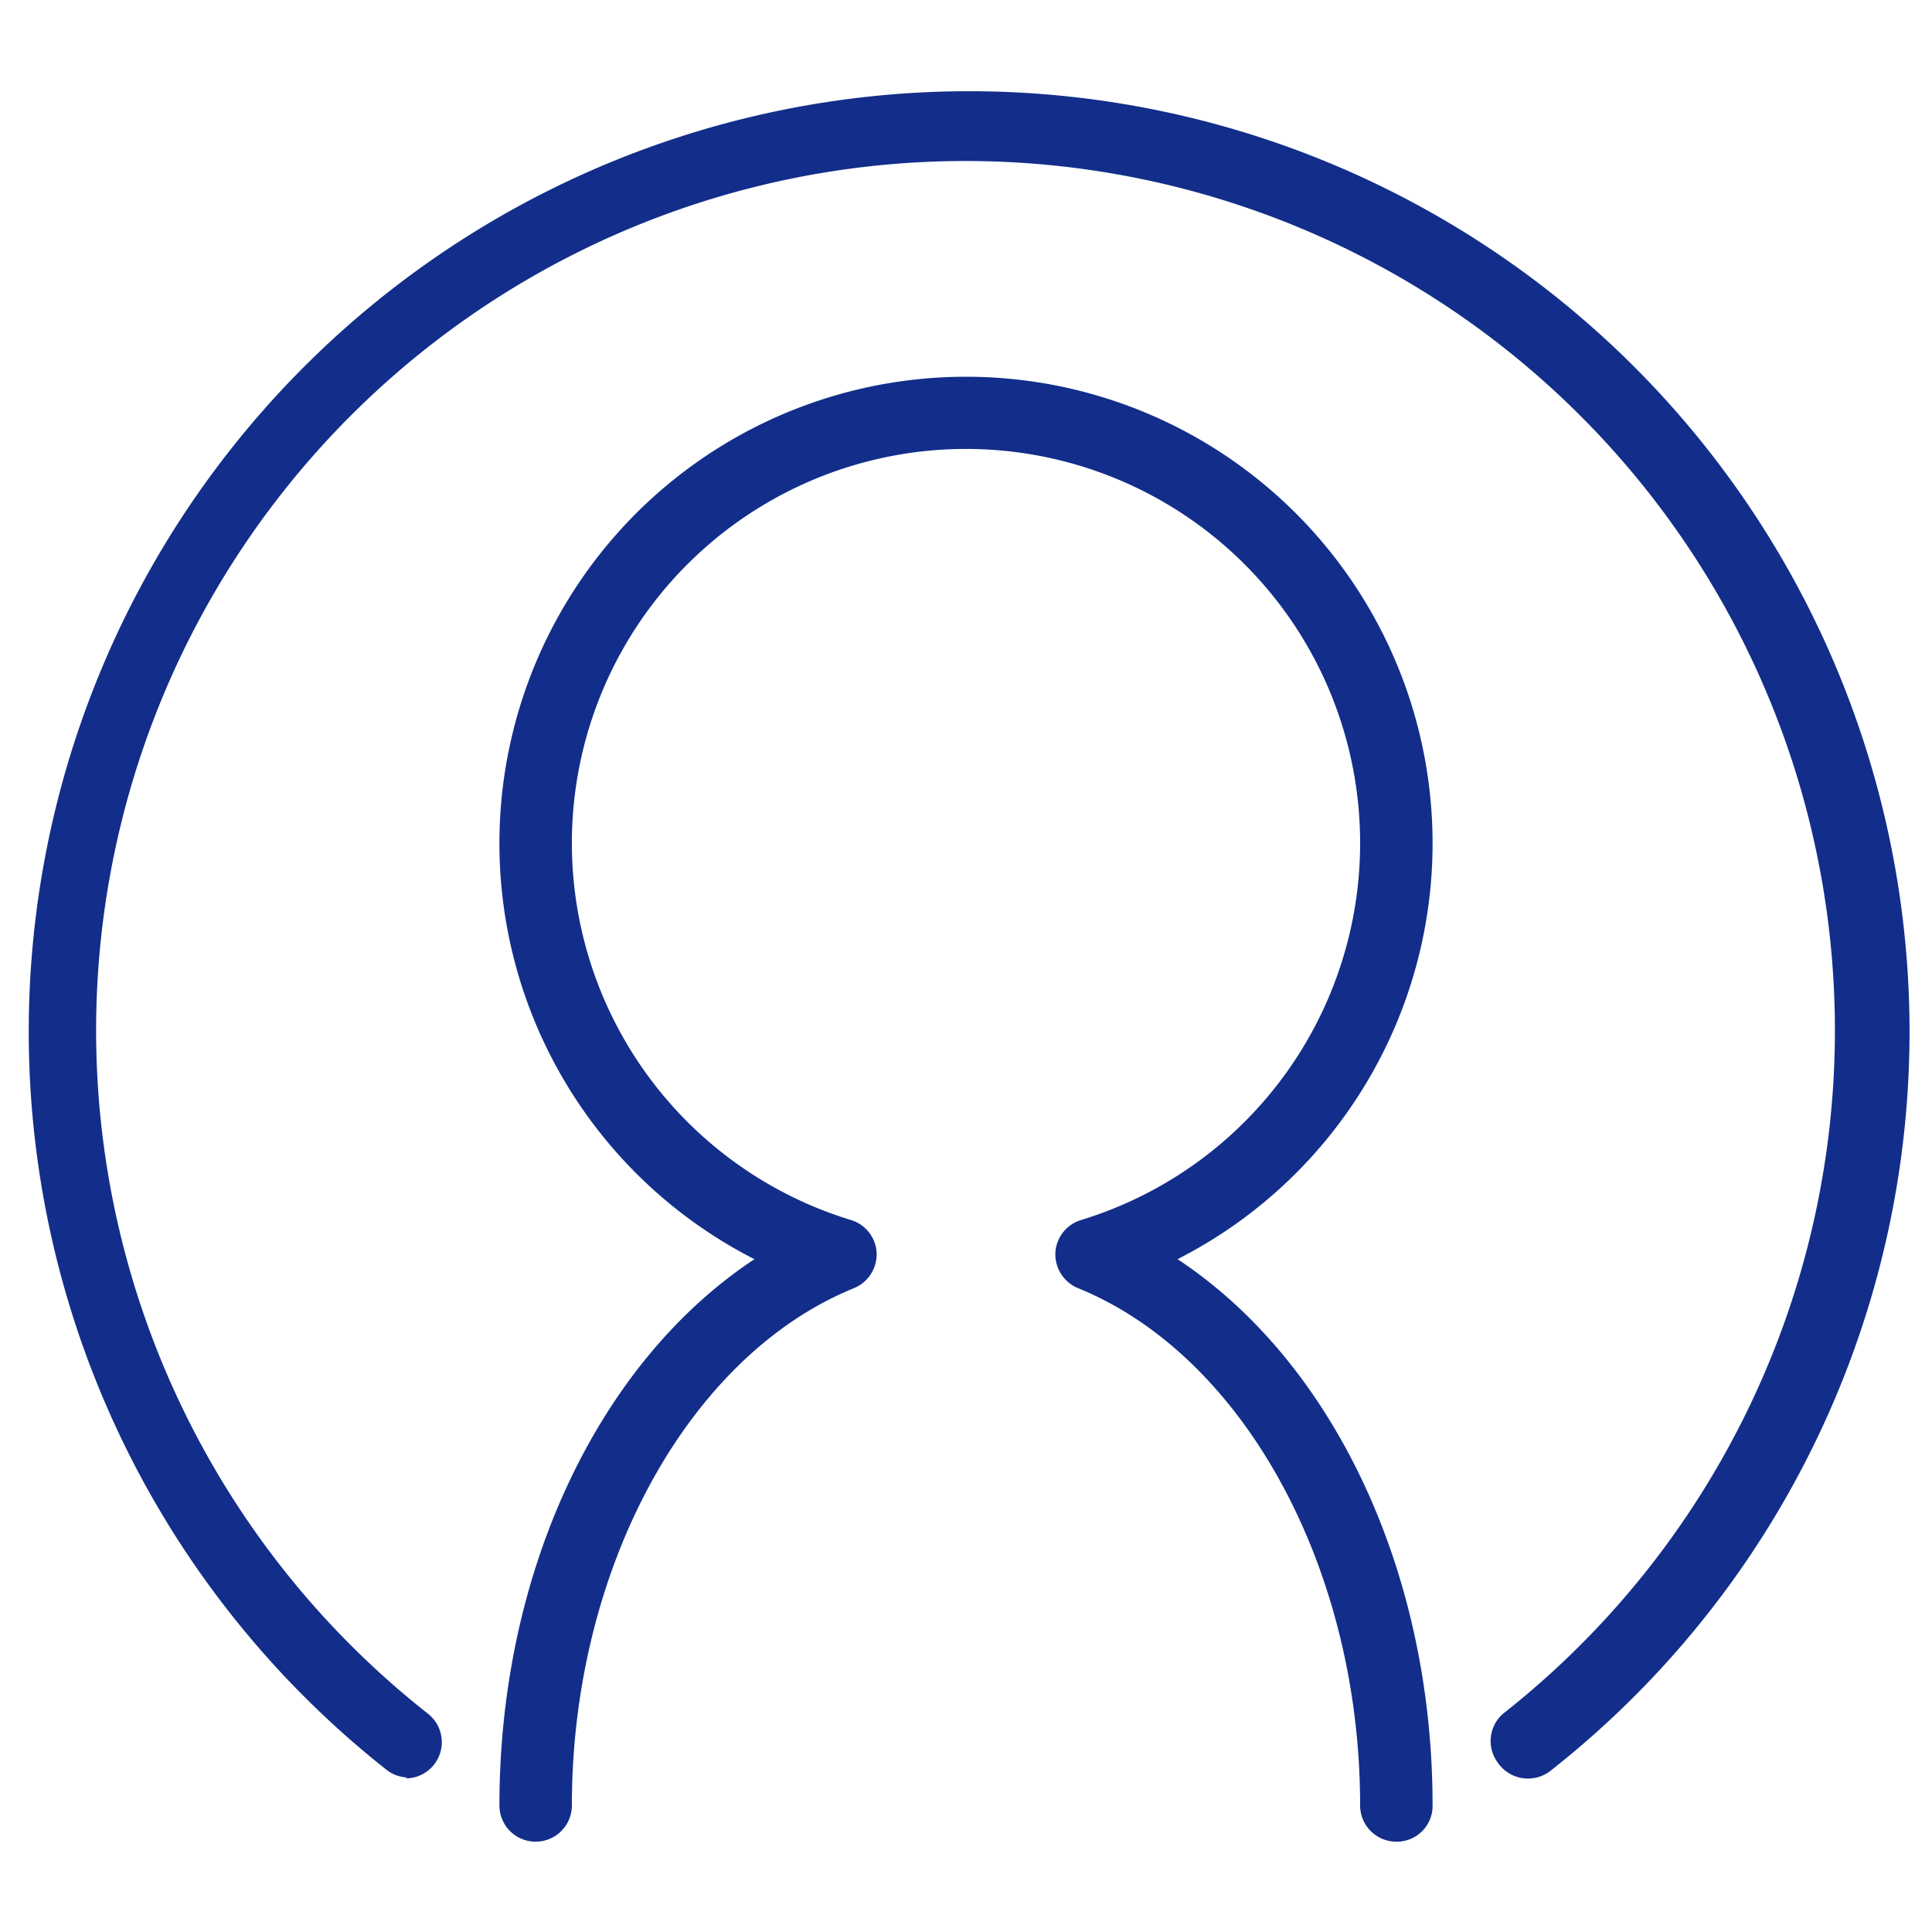 <svg xmlns="http://www.w3.org/2000/svg" viewBox="0 0 40 40"><defs><style>.a{fill:#122e8a;}</style></defs><title>新二元手机版</title><path class="a" d="M28.91,38.13a.75.75,0,0,1-.75-.75c0-4.9-2.4-9.31-5.84-10.71a.76.76,0,0,1-.47-.73.75.75,0,0,1,.53-.68,8.16,8.16,0,1,0-4.76,0,.75.75,0,0,1,.53.68.76.76,0,0,1-.47.73c-3.44,1.4-5.84,5.81-5.84,10.71a.75.75,0,0,1-1.5,0c0-4.87,2.07-9.19,5.28-11.31a9.66,9.66,0,1,1,8.76,0c3.21,2.12,5.28,6.44,5.28,11.31A.74.74,0,0,1,28.91,38.13Z"/><path class="a" d="M8.43,36.8A.74.74,0,0,1,8,36.64a19.47,19.47,0,1,1,24.13,0A.76.76,0,0,1,31,36.48a.75.75,0,0,1,.12-1,18,18,0,1,0-22.26,0,.75.75,0,0,1-.46,1.34Z"/></svg>
